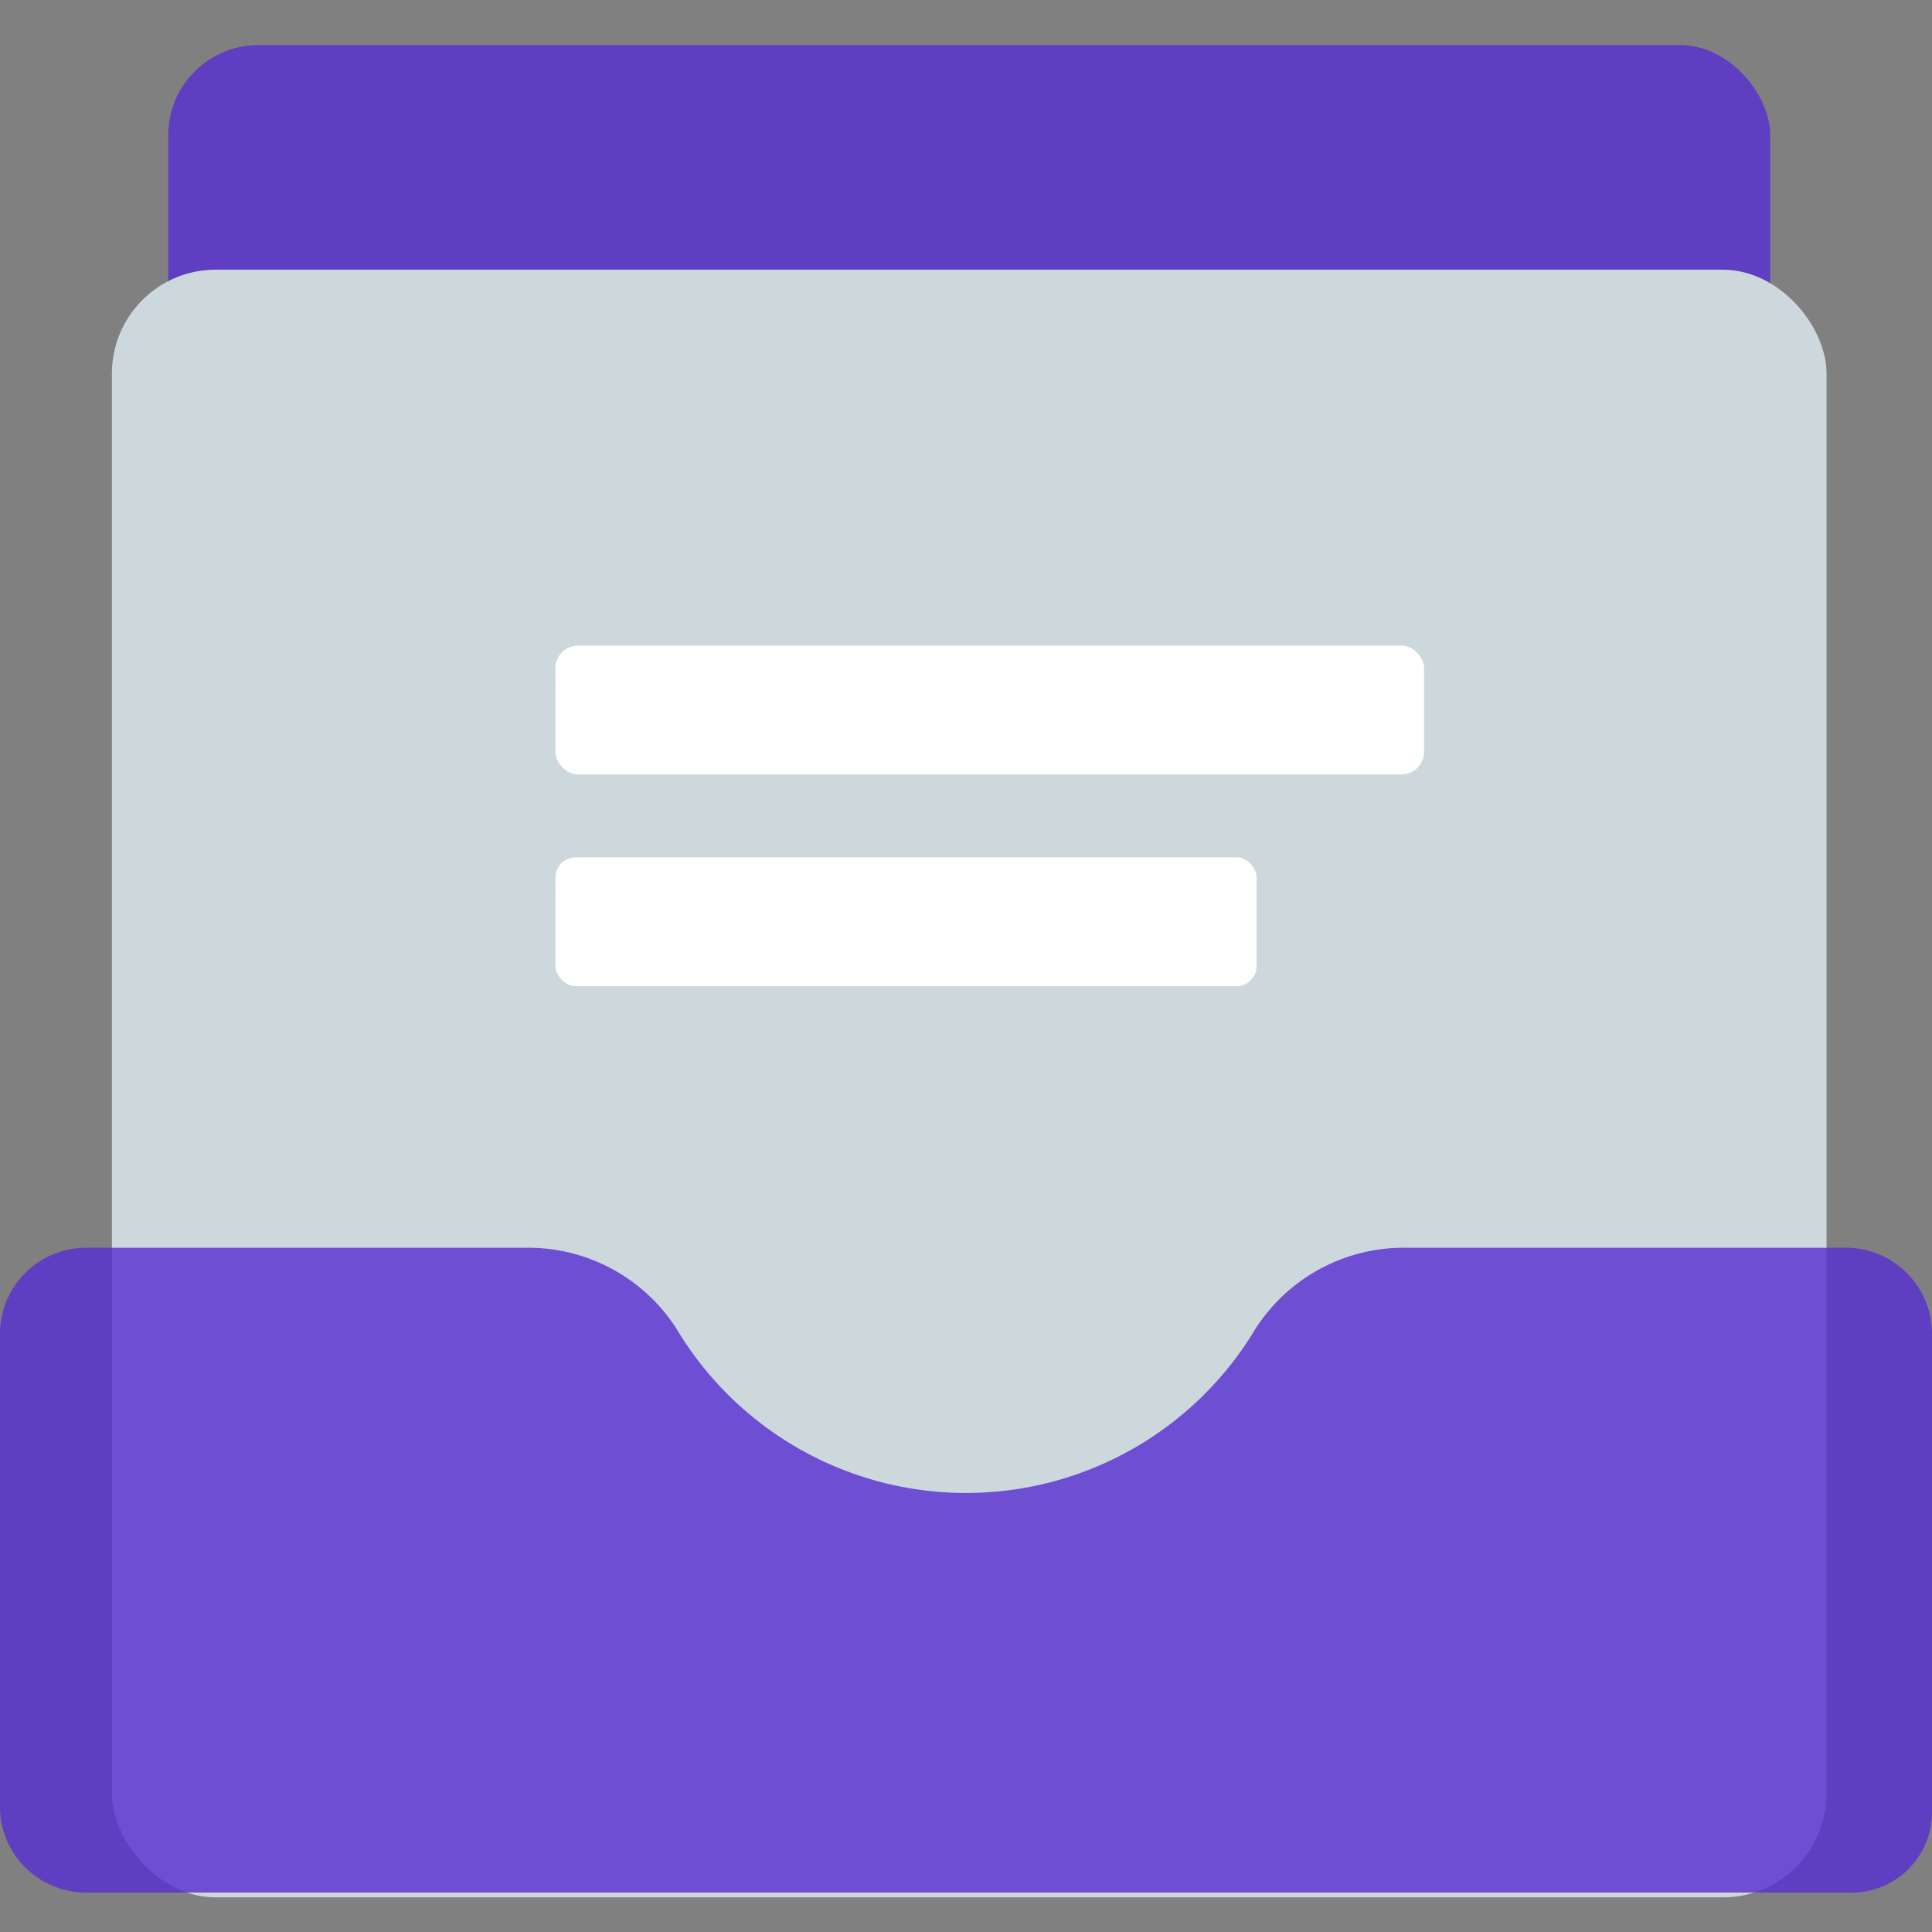 <svg xmlns="http://www.w3.org/2000/svg" viewBox="0 0 24 24"><rect x="0" y="0" width="24" height="24" fill="#808080" stroke="none"/><defs><style>.cls-1{fill:#572dd1;opacity:0.8;}.cls-2{fill:#cdd8dd;}.cls-3{fill:#fff;}</style></defs><g id="Layer_9" data-name="Layer 9"><rect class="cls-1" x="2.09" y="0.56" width="19.9" height="16.31" rx="1.12"/><rect class="cls-2" x="1.39" y="3.35" width="21.3" height="20.22" rx="1.29"/><rect class="cls-3" x="6.9" y="8.02" width="10.79" height="1.6" rx="0.28"/><rect class="cls-3" x="6.9" y="10.65" width="8.71" height="1.6" rx="0.25"/><path class="cls-1" d="M24,16.57v5.94a1,1,0,0,1-1.05,1H1.06A1.07,1.07,0,0,1,0,22.49V16.57A1.07,1.07,0,0,1,1.06,15.5H6.52a2.19,2.19,0,0,1,1.88,1,4.19,4.19,0,0,0,7.2,0,2.19,2.19,0,0,1,1.88-1h5.46A1.07,1.07,0,0,1,24,16.57Z"/></g></svg>